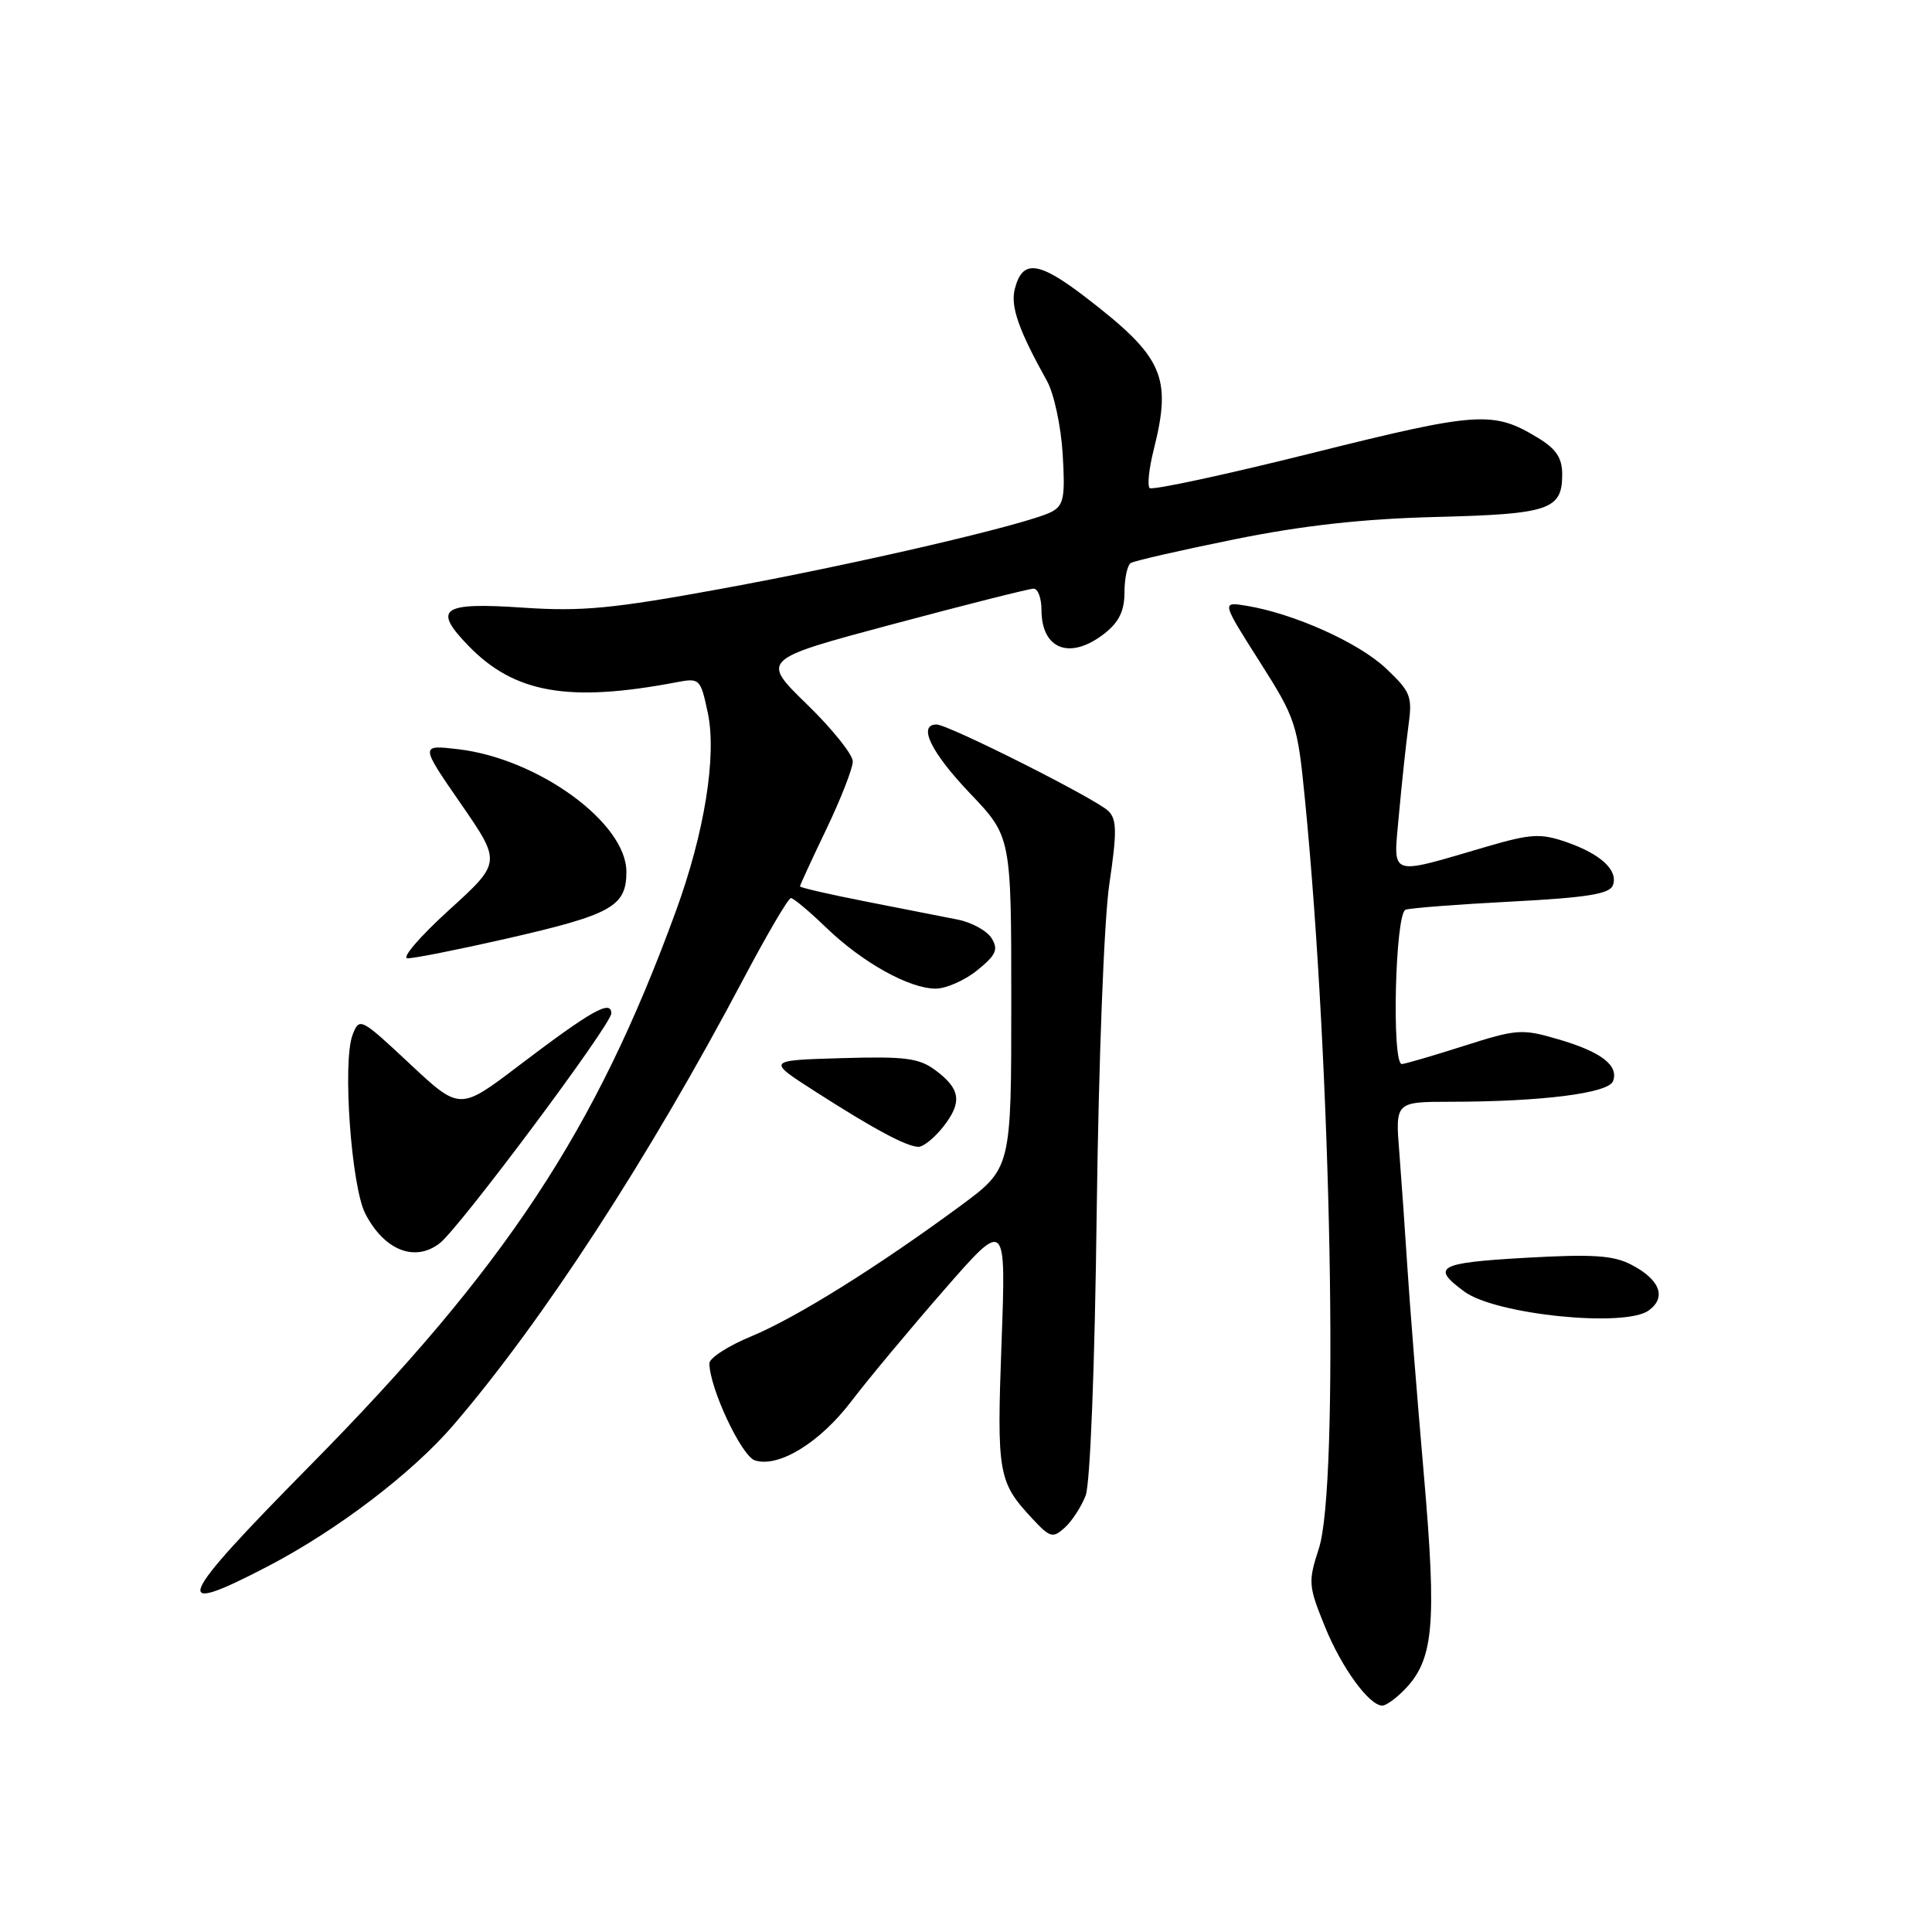 <?xml version="1.0" encoding="UTF-8" standalone="no"?>
<!DOCTYPE svg PUBLIC "-//W3C//DTD SVG 1.1//EN" "http://www.w3.org/Graphics/SVG/1.1/DTD/svg11.dtd" >
<svg xmlns="http://www.w3.org/2000/svg" xmlns:xlink="http://www.w3.org/1999/xlink" version="1.1" viewBox="0 0 256 256">
 <g >
 <path fill="currentColor"
d=" M 185.94 224.06 C 189.99 220.01 190.41 215.53 188.66 195.30 C 187.76 184.96 186.79 172.68 186.49 168.00 C 186.19 163.32 185.71 156.46 185.42 152.75 C 184.88 146.00 184.88 146.00 192.19 145.99 C 204.25 145.98 213.12 144.86 213.73 143.27 C 214.53 141.18 212.16 139.36 206.44 137.70 C 201.67 136.30 200.98 136.35 193.94 138.60 C 189.85 139.90 186.16 140.98 185.75 140.99 C 184.38 141.01 184.87 120.98 186.25 120.54 C 186.94 120.31 193.27 119.83 200.32 119.46 C 210.24 118.94 213.27 118.46 213.71 117.32 C 214.47 115.33 212.10 113.14 207.47 111.55 C 204.14 110.41 202.83 110.48 197.08 112.16 C 183.75 116.05 184.62 116.36 185.37 107.90 C 185.74 103.83 186.30 98.57 186.62 96.22 C 187.17 92.26 186.94 91.68 183.62 88.54 C 180.02 85.15 171.45 81.30 165.18 80.27 C 161.86 79.72 161.86 79.72 166.87 87.61 C 171.72 95.24 171.92 95.85 172.92 106.00 C 176.42 141.54 177.45 196.89 174.76 205.17 C 173.32 209.61 173.36 210.12 175.56 215.54 C 177.77 220.99 181.42 226.00 183.17 226.00 C 183.63 226.00 184.87 225.13 185.94 224.06 Z  M 35.52 207.53 C 44.70 202.74 54.62 195.19 60.08 188.83 C 71.91 175.06 85.98 153.42 98.49 129.75 C 101.62 123.84 104.45 119.00 104.80 119.00 C 105.14 119.00 107.24 120.76 109.46 122.90 C 114.25 127.53 120.48 131.00 123.99 131.00 C 125.37 130.99 127.85 129.90 129.50 128.56 C 131.98 126.55 132.31 125.82 131.40 124.33 C 130.79 123.34 128.77 122.22 126.90 121.85 C 125.03 121.48 119.56 120.40 114.75 119.46 C 109.94 118.52 106.00 117.61 106.00 117.45 C 106.00 117.29 107.57 113.88 109.50 109.86 C 111.42 105.84 113.00 101.81 113.00 100.89 C 113.00 99.98 110.26 96.56 106.91 93.31 C 100.82 87.38 100.82 87.38 118.37 82.69 C 128.02 80.11 136.38 78.00 136.96 78.00 C 137.53 78.00 138.00 79.26 138.00 80.80 C 138.00 86.08 141.81 87.51 146.37 83.93 C 148.28 82.42 149.00 80.93 149.00 78.49 C 149.00 76.63 149.38 74.88 149.84 74.60 C 150.31 74.31 156.49 72.90 163.59 71.46 C 172.70 69.62 180.54 68.75 190.30 68.50 C 205.31 68.12 207.00 67.55 207.00 62.86 C 207.00 60.68 206.21 59.49 203.79 58.02 C 197.85 54.41 195.88 54.54 173.88 60.03 C 162.35 62.91 152.66 64.99 152.33 64.67 C 152.01 64.34 152.25 62.06 152.87 59.60 C 155.31 49.91 154.15 47.31 143.89 39.42 C 137.60 34.58 135.46 34.33 134.46 38.32 C 133.88 40.61 134.98 43.75 138.74 50.50 C 139.66 52.15 140.59 56.50 140.81 60.16 C 141.16 65.87 140.95 66.96 139.36 67.81 C 136.32 69.43 113.72 74.70 95.50 78.03 C 81.14 80.66 77.08 81.04 69.34 80.52 C 58.50 79.78 57.28 80.63 62.07 85.57 C 68.16 91.86 75.36 93.12 89.65 90.40 C 92.71 89.82 92.82 89.92 93.78 94.42 C 95.00 100.11 93.36 110.33 89.55 120.75 C 78.94 149.83 66.98 167.95 41.03 194.25 C 23.25 212.27 22.38 214.38 35.52 207.53 Z  M 143.85 198.18 C 144.46 196.61 145.07 181.05 145.32 160.50 C 145.58 140.55 146.29 121.91 146.99 117.15 C 148.02 110.21 147.99 108.57 146.86 107.46 C 145.22 105.85 125.66 96.00 124.10 96.00 C 121.57 96.00 123.35 99.68 128.50 105.09 C 134.00 110.85 134.00 110.85 134.00 132.83 C 134.00 154.81 134.00 154.81 127.25 159.79 C 116.30 167.86 105.49 174.61 99.55 177.07 C 96.50 178.33 94.00 179.94 94.00 180.65 C 94.00 183.88 98.25 192.94 100.03 193.51 C 103.18 194.51 108.64 191.16 112.82 185.66 C 114.98 182.82 120.48 176.22 125.03 171.00 C 133.31 161.50 133.31 161.50 132.71 177.91 C 132.07 195.31 132.26 196.37 136.80 201.24 C 139.15 203.76 139.50 203.85 141.09 202.42 C 142.04 201.56 143.28 199.65 143.85 198.18 Z  M 218.47 173.64 C 220.86 171.90 219.95 169.54 216.14 167.57 C 213.75 166.33 211.01 166.16 202.05 166.67 C 190.52 167.33 189.57 167.87 194.06 171.16 C 198.22 174.20 215.33 175.94 218.47 173.64 Z  M 58.25 164.75 C 60.85 162.76 81.00 135.77 81.00 134.28 C 81.00 132.41 78.38 133.89 68.71 141.23 C 60.92 147.15 60.92 147.15 54.28 140.94 C 47.77 134.85 47.62 134.78 46.72 137.12 C 45.36 140.65 46.54 157.21 48.41 160.83 C 50.92 165.67 54.95 167.28 58.25 164.75 Z  M 124.97 149.32 C 127.53 146.06 127.29 144.30 123.96 141.82 C 121.79 140.20 119.96 139.96 111.50 140.21 C 101.58 140.50 101.58 140.50 108.04 144.64 C 115.74 149.58 120.07 151.91 121.68 151.96 C 122.33 151.98 123.80 150.79 124.97 149.32 Z  M 67.00 124.40 C 81.08 121.19 83.00 120.12 83.00 115.51 C 83.00 109.04 71.34 100.54 60.75 99.28 C 55.66 98.68 55.66 98.68 61.05 106.48 C 66.44 114.28 66.44 114.28 59.47 120.61 C 55.64 124.10 53.17 126.96 54.00 126.98 C 54.83 127.00 60.67 125.84 67.00 124.40 Z "/>
</g>
</svg>